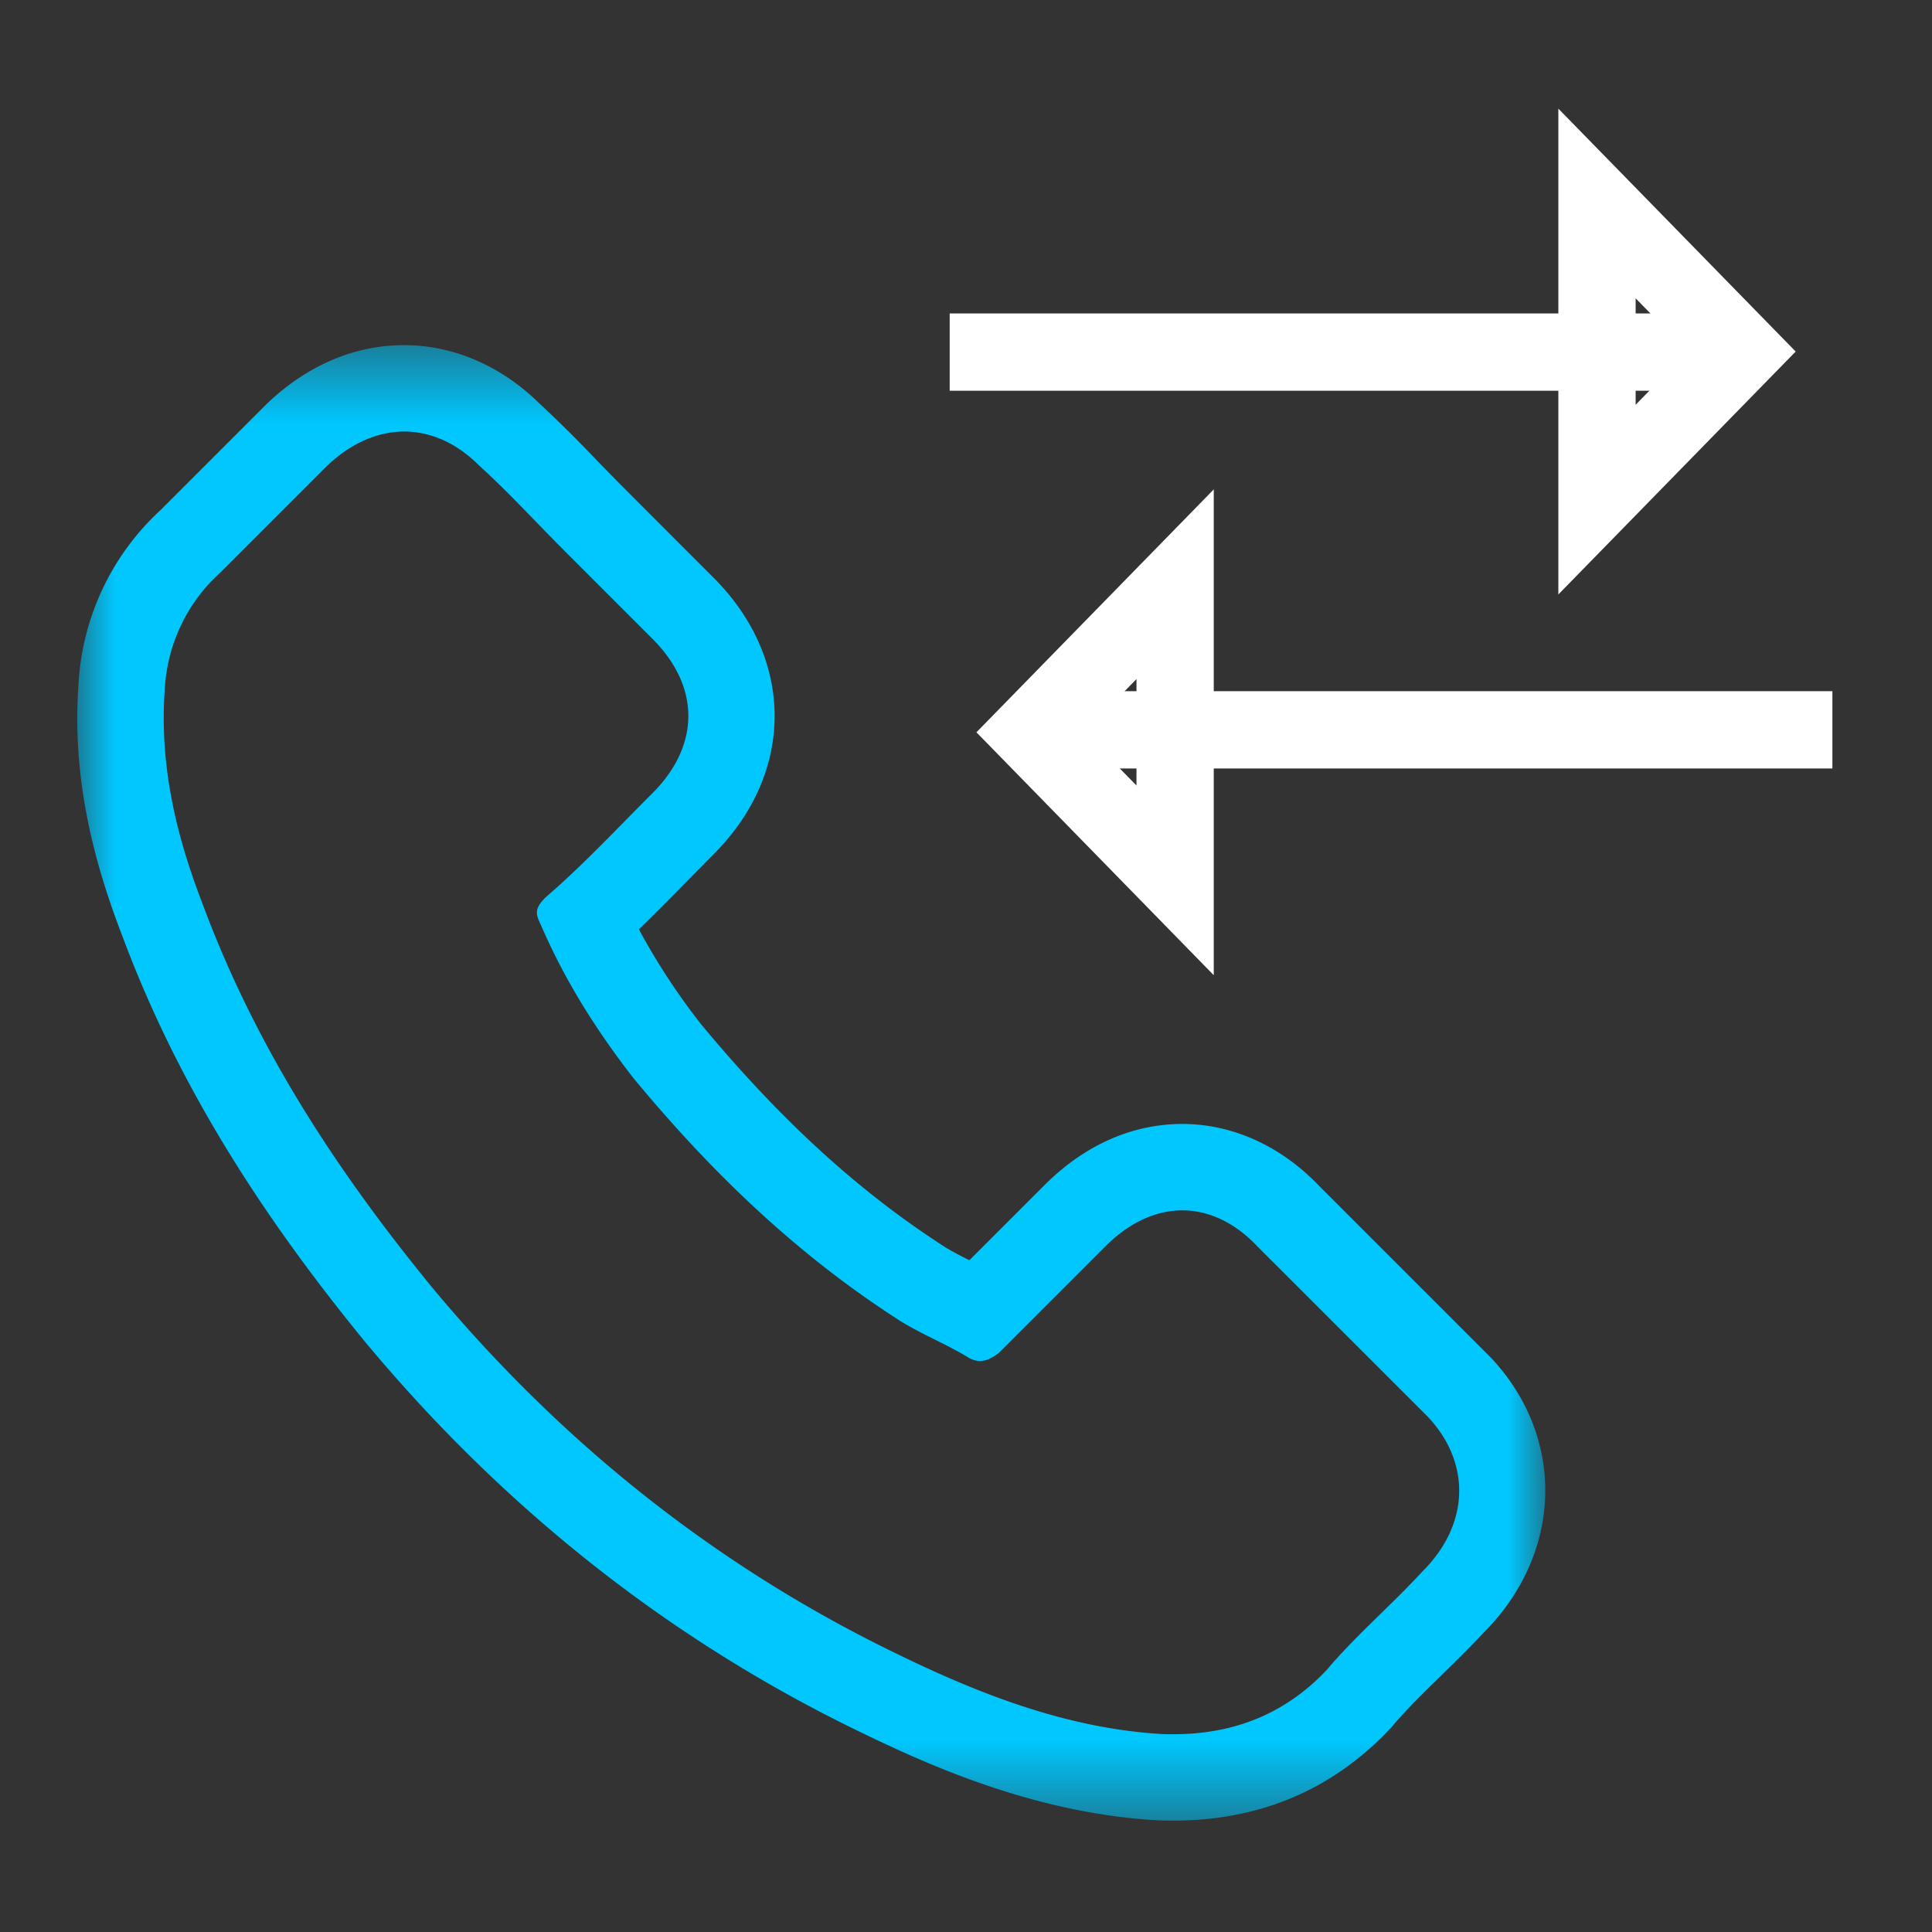 <svg xmlns="http://www.w3.org/2000/svg" xmlns:xlink="http://www.w3.org/1999/xlink" width="25" height="25" viewBox="0 0 25 25">
    <rect x="0" y="0" width="25" height="25" fill="#333333" stroke="none"/>
    <defs>
        <path id="a" d="M0 .466h18.996v19.093H0z"/>
    </defs>
    <g fill="none" fill-rule="evenodd">
        <g transform="translate(1 4)">
            <mask id="b" fill="#fff">
                <use xlink:href="#a"/>
            </mask>
            <path fill="#00C8FF" d="M4.231.466c-.638 0-1.247.257-1.763.745l-.012.01-.011.012-.69.69-.675.675A3.304 3.304 0 0 0 .016 4.854c-.073 1.02.103 2.05.555 3.226.659 1.778 1.659 3.457 3.144 5.272 1.823 2.195 4.003 3.907 6.487 5.094.968.469 2.275 1.02 3.761 1.108.087.004.152.005.218.005 1.117 0 2.059-.398 2.798-1.181l.022-.022.02-.024c.181-.215.397-.425.625-.648.185-.181.377-.369.57-.576 1.01-1.027 1.043-2.512.076-3.54l-.012-.012-.012-.012-1.478-1.478-.72-.72c-.494-.517-1.122-.802-1.77-.802-.65 0-1.267.274-1.786.793l-.926.926-.044.044a4.01 4.01 0 0 1-.303-.162c-1.119-.718-2.13-1.639-3.168-2.89a8.57 8.57 0 0 1-.806-1.23c.22-.212.431-.427.638-.638l.328-.332c1.054-1.054 1.054-2.526 0-3.58l-.445-.445-.659-.66c-.137-.137-.267-.27-.394-.4a17.416 17.416 0 0 0-.764-.758C5.479.731 4.862.466 4.23.466m0 1.118c.34 0 .677.146.97.44.38.344.724.724 1.138 1.137l1.104 1.104c.62.62.62 1.379 0 2-.45.448-.897.93-1.38 1.345-.138.137-.138.207-.069.345.31.724.724 1.379 1.207 2 1 1.207 2.104 2.276 3.449 3.138.276.172.62.31.896.482.05.025.093.036.137.036.079 0 .154-.037.242-.104l1.38-1.38c.31-.31.655-.465.995-.465.34 0 .677.155.97.465l2.208 2.207c.551.586.551 1.38-.07 2-.413.448-.862.828-1.241 1.277-.55.582-1.222.83-1.986.83-.05 0-.1 0-.152-.003-1.173-.07-2.276-.483-3.345-1-2.38-1.138-4.414-2.759-6.104-4.794C3.34 11.127 2.304 9.541 1.615 7.68c-.345-.897-.552-1.794-.483-2.76a2.188 2.188 0 0 1 .724-1.516l1.38-1.38c.31-.293.655-.44.995-.44" mask="url(#b)"/>
        </g>
        <g fill-rule="nonzero" stroke="#FFF">
            <path stroke-linecap="square" d="M12.789 4.556h9.12"/>
            <path d="M20.665 2.633v3.832l1.872-1.916-1.872-1.916z"/>
            <path stroke-linecap="square" d="M23.211 9.444h-9.12"/>
            <path d="M15.206 7.56v3.832l-1.872-1.916 1.872-1.916z"/>
        </g>
    </g>
</svg>
